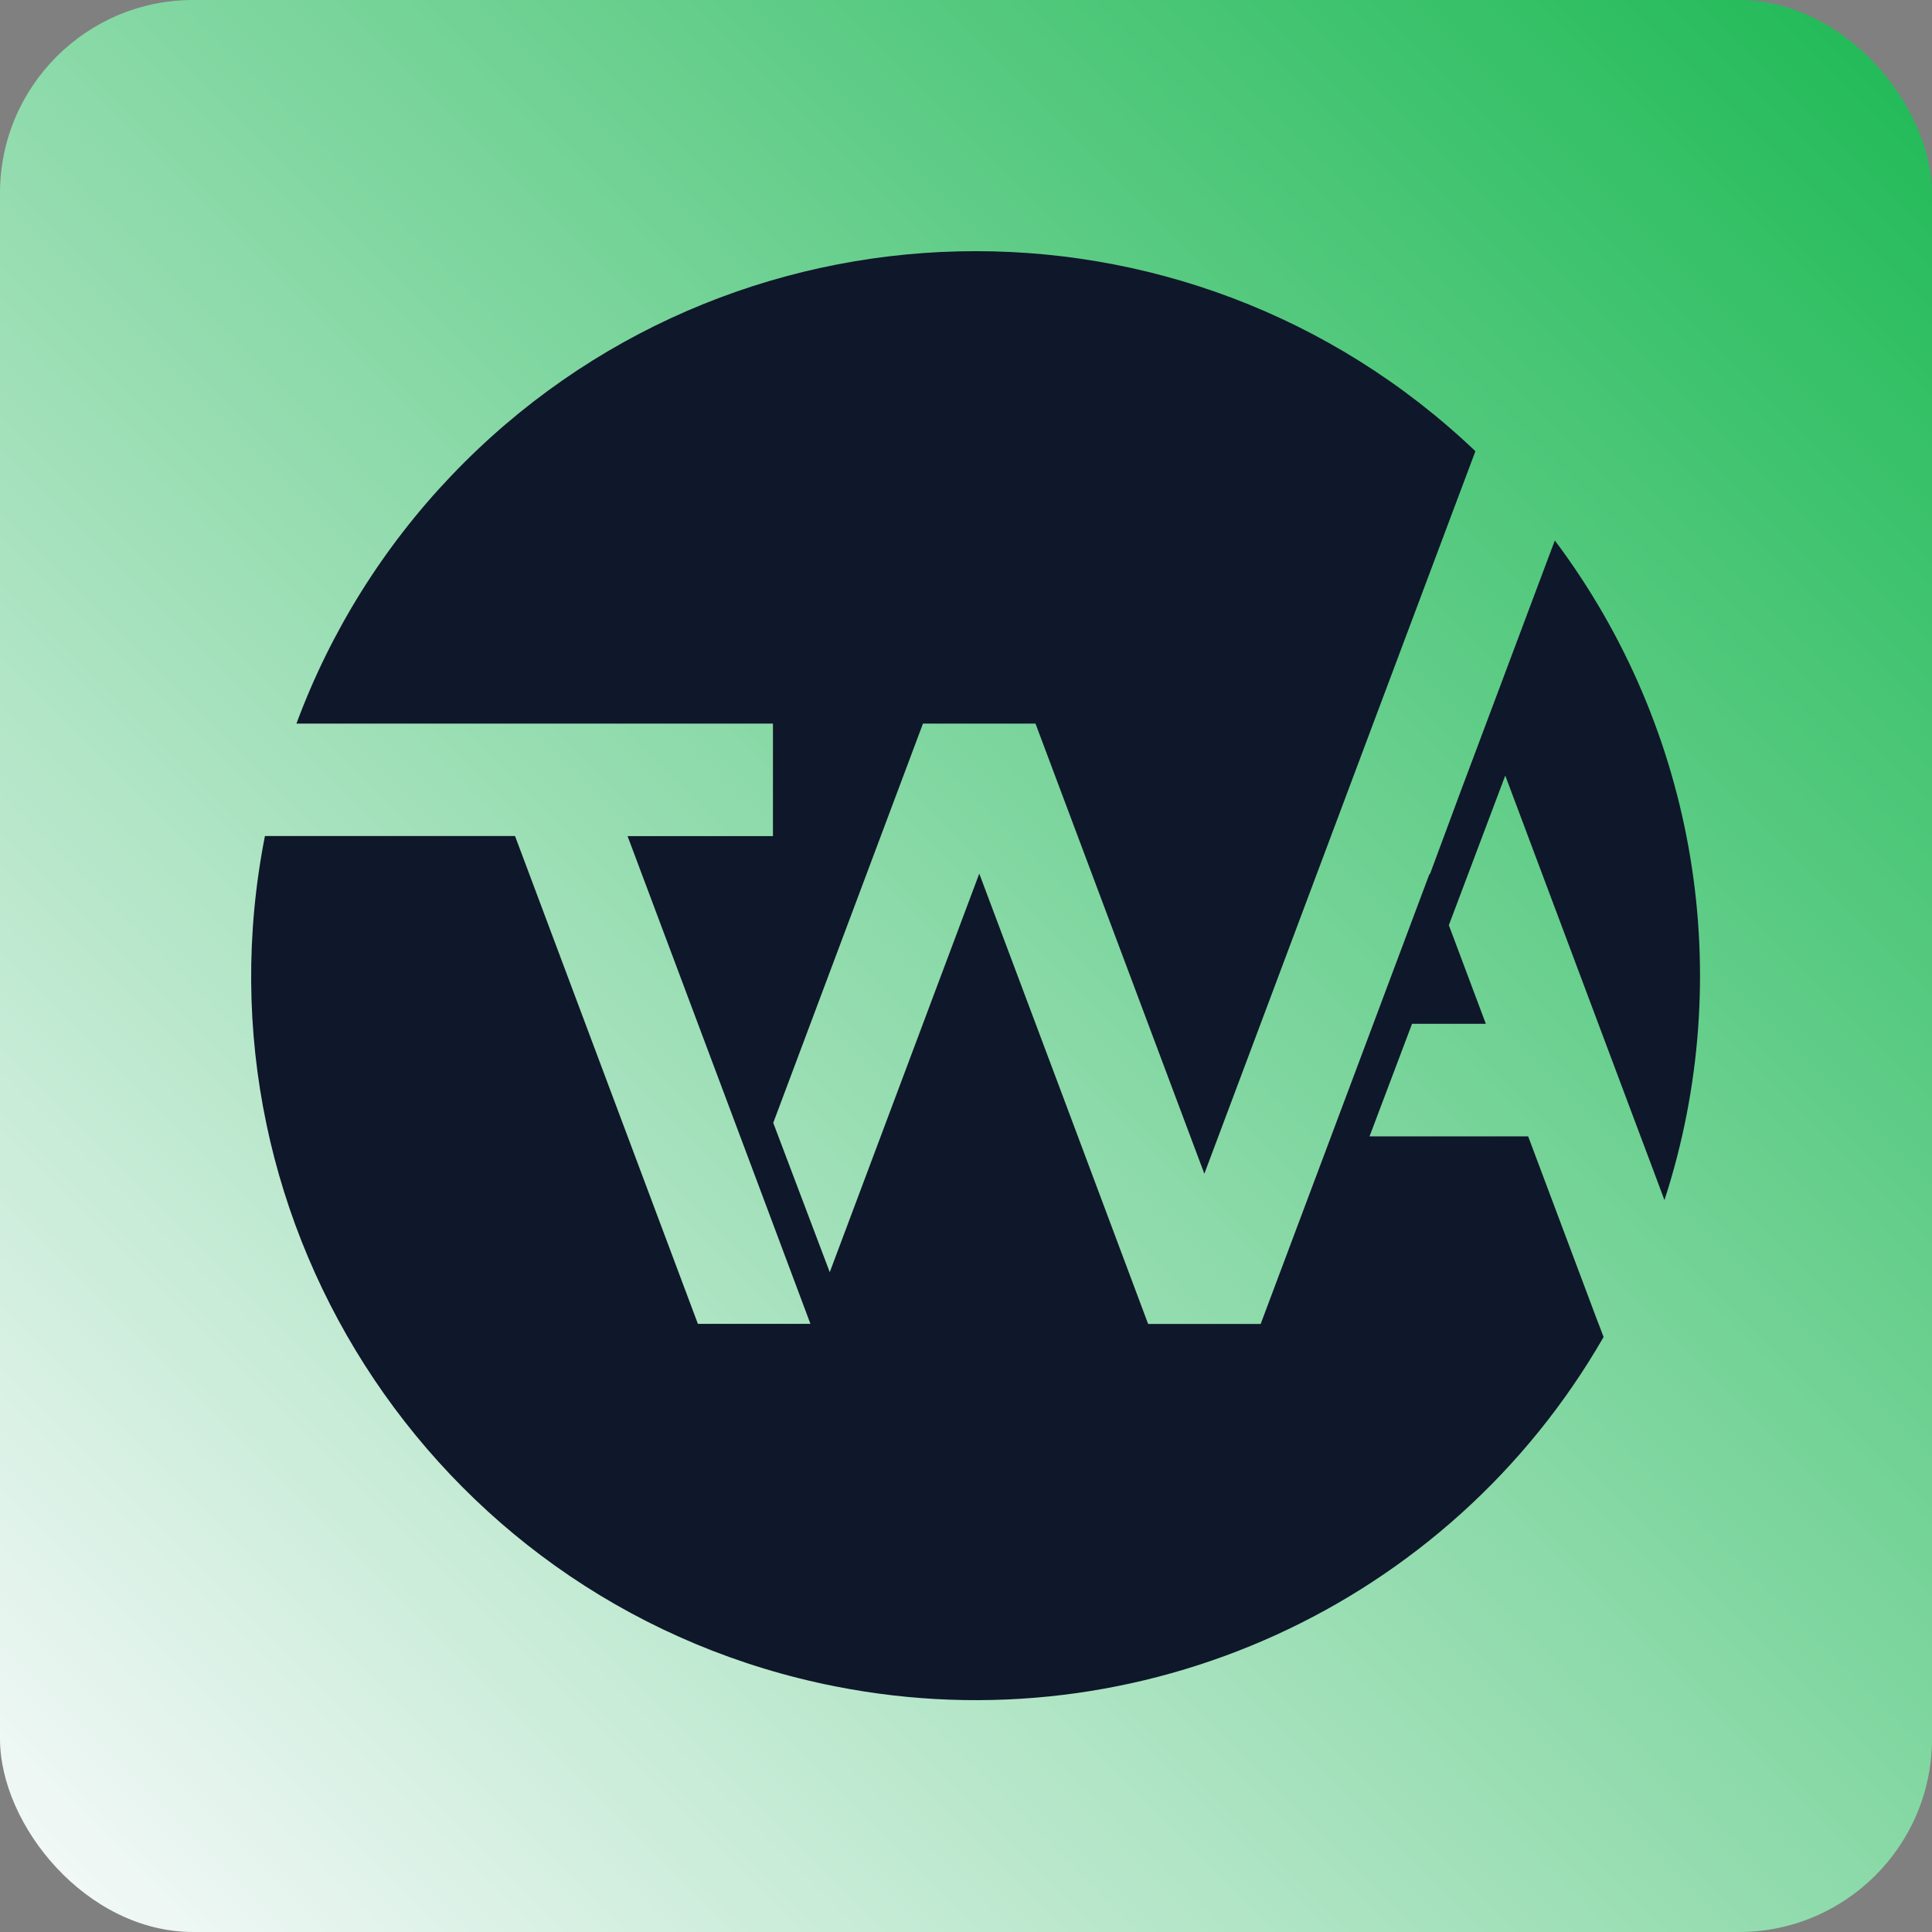 <svg width="100" height="100" viewBox="0 0 100 100" fill="none" xmlns="http://www.w3.org/2000/svg">
<rect x="0" y="0" width="100" height="100" fill="#808080" stroke="none"/>
<rect width="100" height="100" rx="10" fill="url(#paint0_linear_29_690)"/>
<path d="M82.742 68.528C81.527 65.293 80.312 62.058 79.097 58.818H70.887C71.622 56.878 72.352 54.933 73.087 52.993H76.907L74.992 47.888L77.912 40.143L84.827 58.583C85.272 59.758 85.712 60.938 86.152 62.118C89.932 50.493 87.817 37.753 80.477 27.974C78.842 32.339 77.207 36.698 75.567 41.058C75.047 42.458 74.527 43.863 74.007 45.263L73.992 45.228C73.022 47.818 72.052 50.403 71.082 52.993C70.352 54.933 69.627 56.878 68.897 58.818L65.252 68.528H59.427C56.517 60.753 53.607 52.983 50.687 45.218C48.107 52.093 45.532 58.968 42.948 65.848L40.023 58.118L47.773 37.453H53.597L62.337 60.753L65.252 52.983L71.077 37.448L76.367 23.354C61.377 9.069 37.648 9.634 23.358 24.624C19.843 28.309 17.113 32.678 15.343 37.453H40.008V43.278H32.483L39.038 60.753L41.948 68.523H36.123L26.658 43.273H13.713C9.713 63.588 22.943 83.297 43.263 87.292C59.017 90.392 74.997 83.117 83.002 69.203L82.742 68.518V68.528Z" fill="#0F172A"/>
<defs>
<linearGradient id="paint0_linear_29_690" x1="100" y1="0" x2="0" y2="100" gradientUnits="userSpaceOnUse">
<stop stop-color="#1DB954"/>
<stop offset="1" stop-color="#F8FAFC"/>
</linearGradient>
</defs>
</svg>
